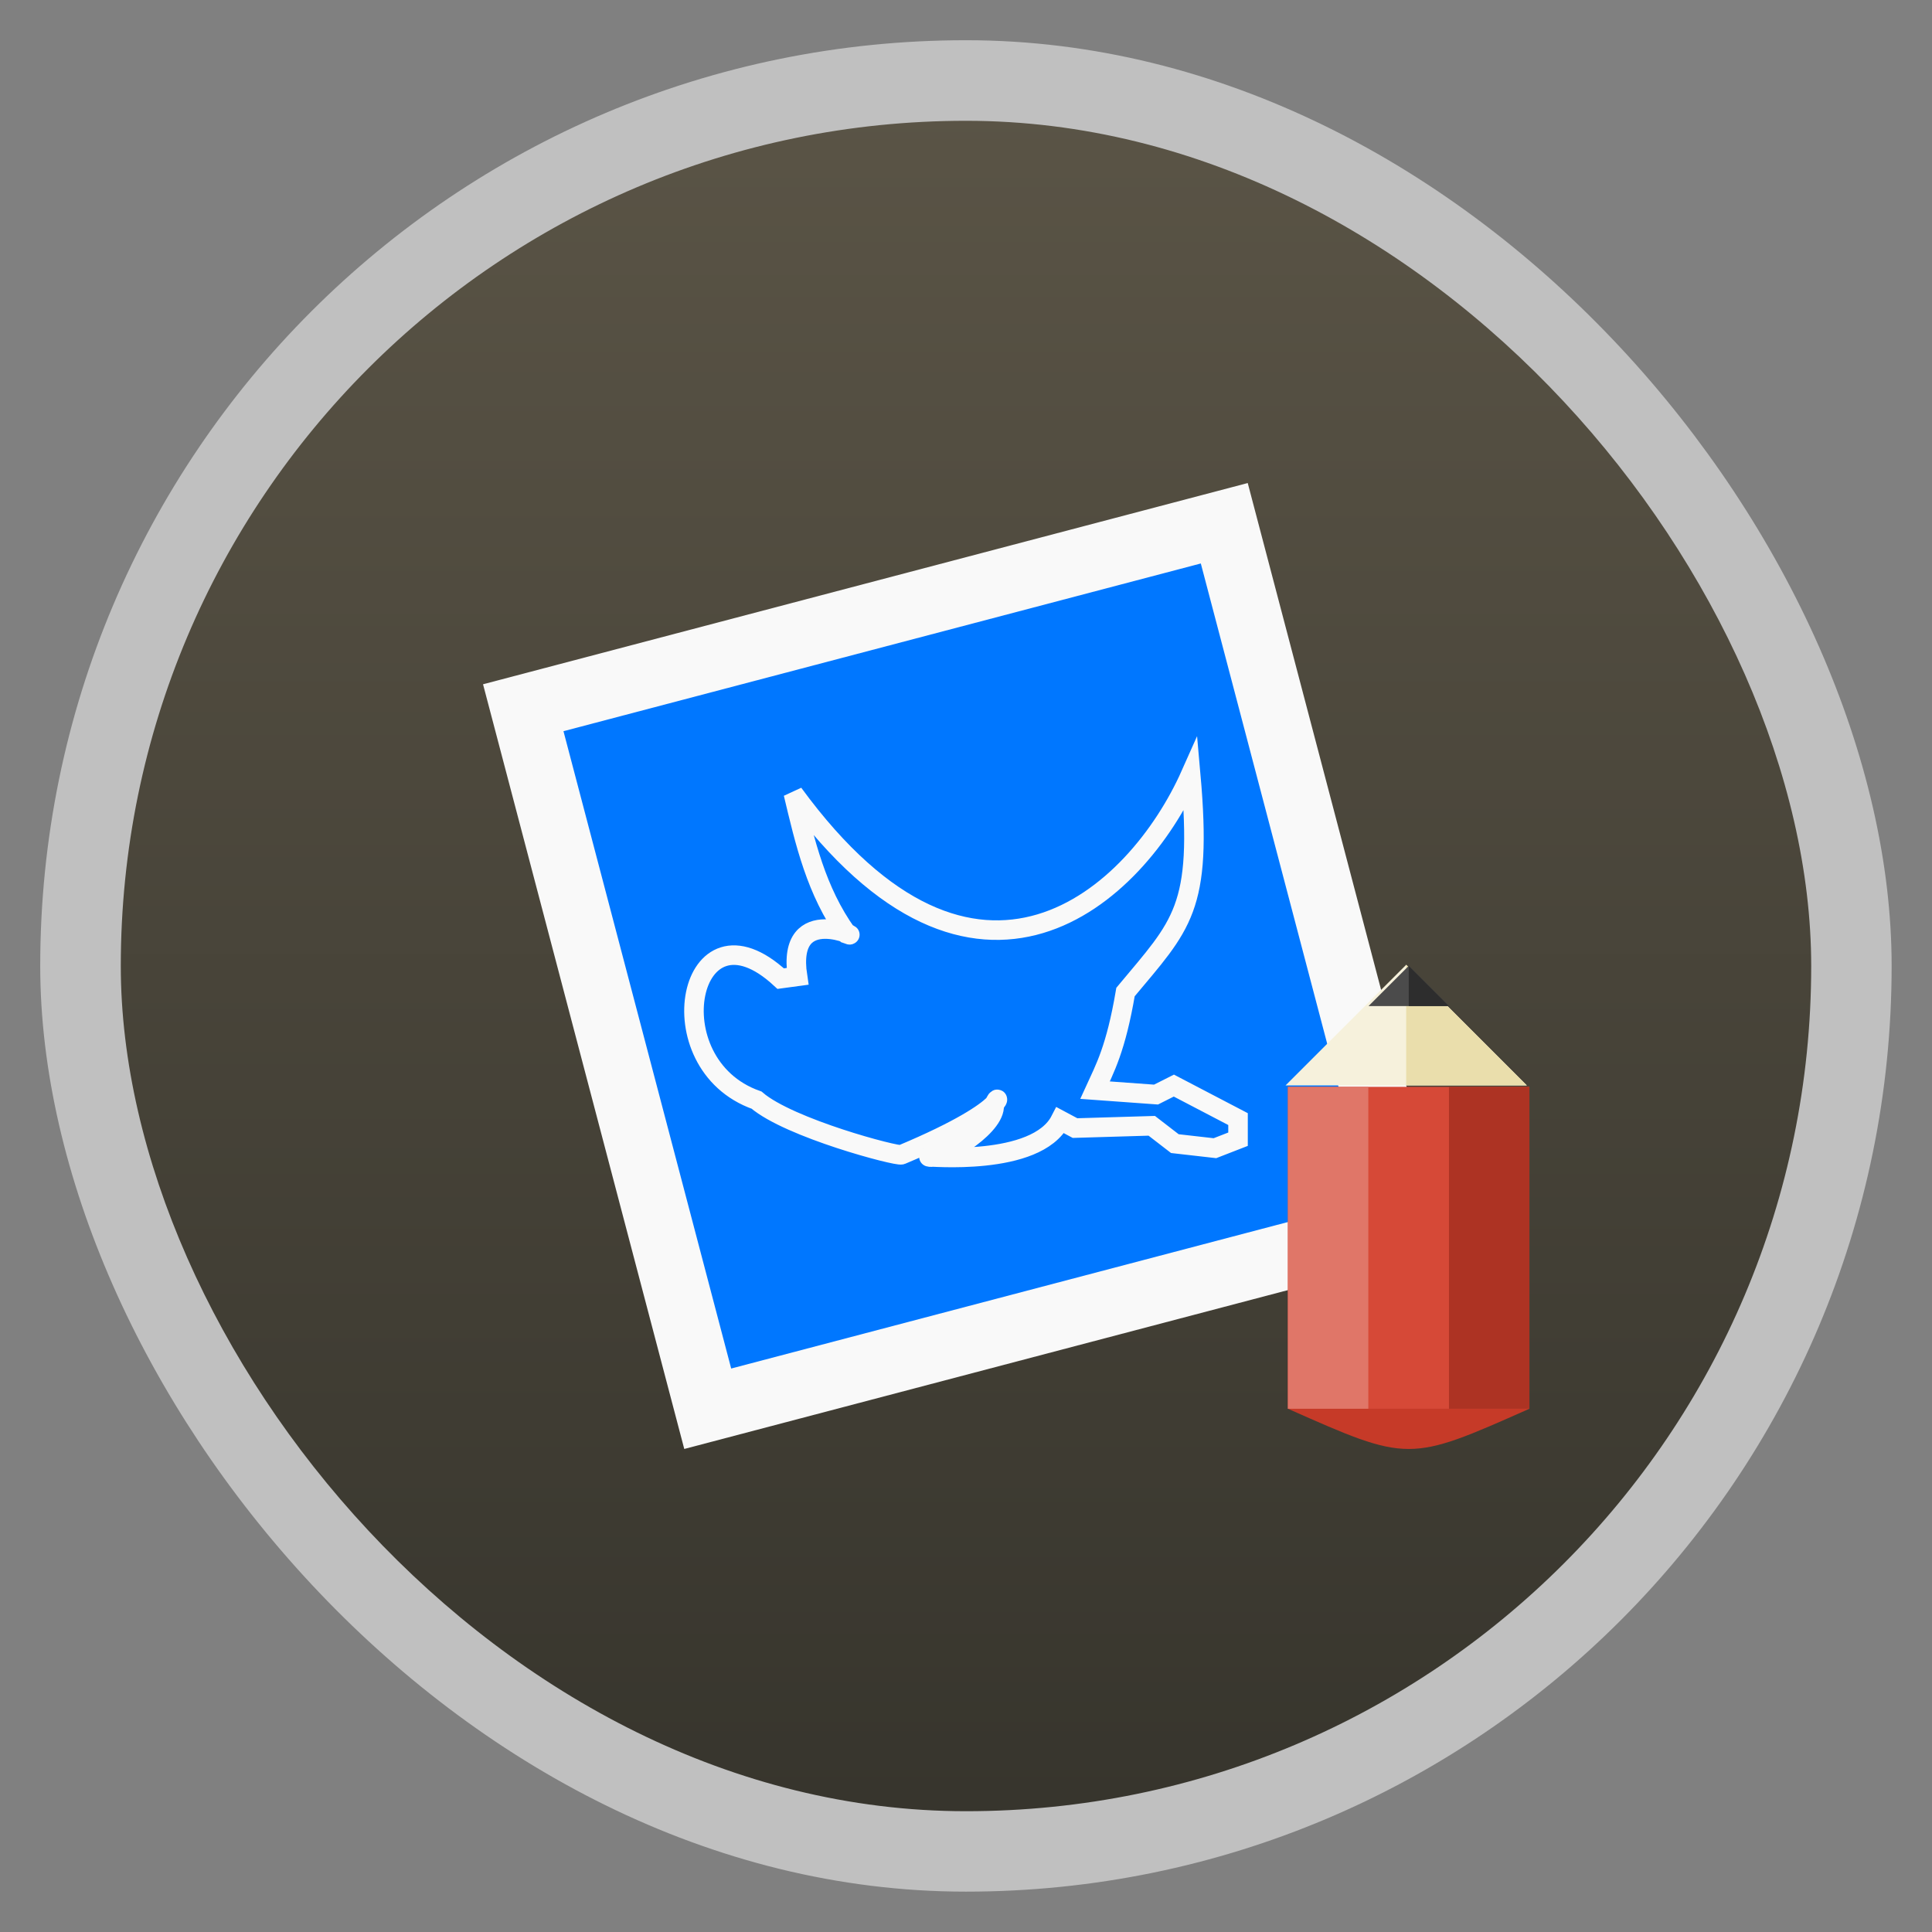 <svg width="48" xmlns="http://www.w3.org/2000/svg" viewBox="0 0 13.547 13.547" height="48" xmlns:xlink="http://www.w3.org/1999/xlink">
<rect x="0" y="0" width="13.547" height="13.547" fill="#808080" stroke="none"/>
<defs>
<linearGradient id="linearGradient4460">
<stop offset="0" style="stop-color:#37352d"/>
<stop offset="1" style="stop-color:#5a5446"/>
</linearGradient>
<linearGradient gradientTransform="matrix(1.105 0 0 1.105 -134.279 -295.762)" xlink:href="#linearGradient4460" id="linearGradient3847" y1="279.096" y2="268.33" gradientUnits="userSpaceOnUse" x2="0"/>
</defs>
<g style="fill-rule:evenodd">
<rect width="12.982" x=".282" y=".282" rx="6.491" height="12.982" style="opacity:.5;fill:#fff"/>
<rect width="11.853" x=".847" y=".847" rx="5.926" height="11.853" style="fill:url(#linearGradient3847)"/>
</g>
<path style="fill:#f9f9f9" d="M 3.387,4.798 8.749,3.387 10.16,8.749 4.798,10.16 z"/>
<path style="fill:#07f" d="M 3.951,5.127 8.42,3.951 9.596,8.42 5.127,9.596 z"/>
<path style="fill:none;stroke:#f9f9f9;stroke-width:.137" d="M 5.563,5.564 C 6.846,7.318 7.967,6.289 8.349,5.431 8.433,6.376 8.286,6.483 7.892,6.956 7.824,7.356 7.747,7.493 7.678,7.644 l 0.428,0.031 0.125,-0.063 0.45,0.235 0,0.141 -0.162,0.063 L 8.238,8.019 8.076,7.894 7.538,7.91 7.435,7.855 C 7.266,8.185 6.496,8.106 6.514,8.112 6.586,8.135 6.96,7.919 6.971,7.763 6.98,7.628 7.164,7.744 6.321,8.097 6.29,8.11 5.535,7.911 5.305,7.714 4.584,7.46 4.83,6.266 5.474,6.862 L 5.592,6.846 C 5.51,6.308 6.072,6.599 5.939,6.549 5.723,6.248 5.644,5.905 5.563,5.564 z"/>
<g transform="matrix(1.5 0 0 1.6 -12.136 -4.12)">
<path style="fill:#d64937" d="m 15.24,7.338 -1.129,0 0,1.411 1.129,0 z"/>
<path style="fill:#e07668" d="m 14.487,7.338 -0.376,0 0,1.411 0.376,0 z"/>
<path style="fill:#ad3323" d="m 15.24,7.338 -0.376,0 0,1.411 0.376,0 z"/>
</g>
<path style="fill:#c63a28" d="m 9.031,9.878 c 0.847,0.376 0.847,0.376 1.693,0 l -1.693,0 z"/>
<g transform="matrix(1.5 0 0 1.5 -12.136 -3.387)">
<path style="fill:#f6f1dc" d="m 52,24 -2,2 4,-1e-6 z" transform="scale(.282)"/>
<path style="fill:#eadeac" d="m 52,24 0,2 2,0 -2,-2 z" transform="scale(.282)"/>
<path style="fill:#4b4b4b" d="m 14.676,6.773 -0.188,0.188 0.376,0 z"/>
<path style="fill:#2d2d2d" d="m 14.676,6.773 0,0.188 0.188,0 z"/>
</g>
</svg>
